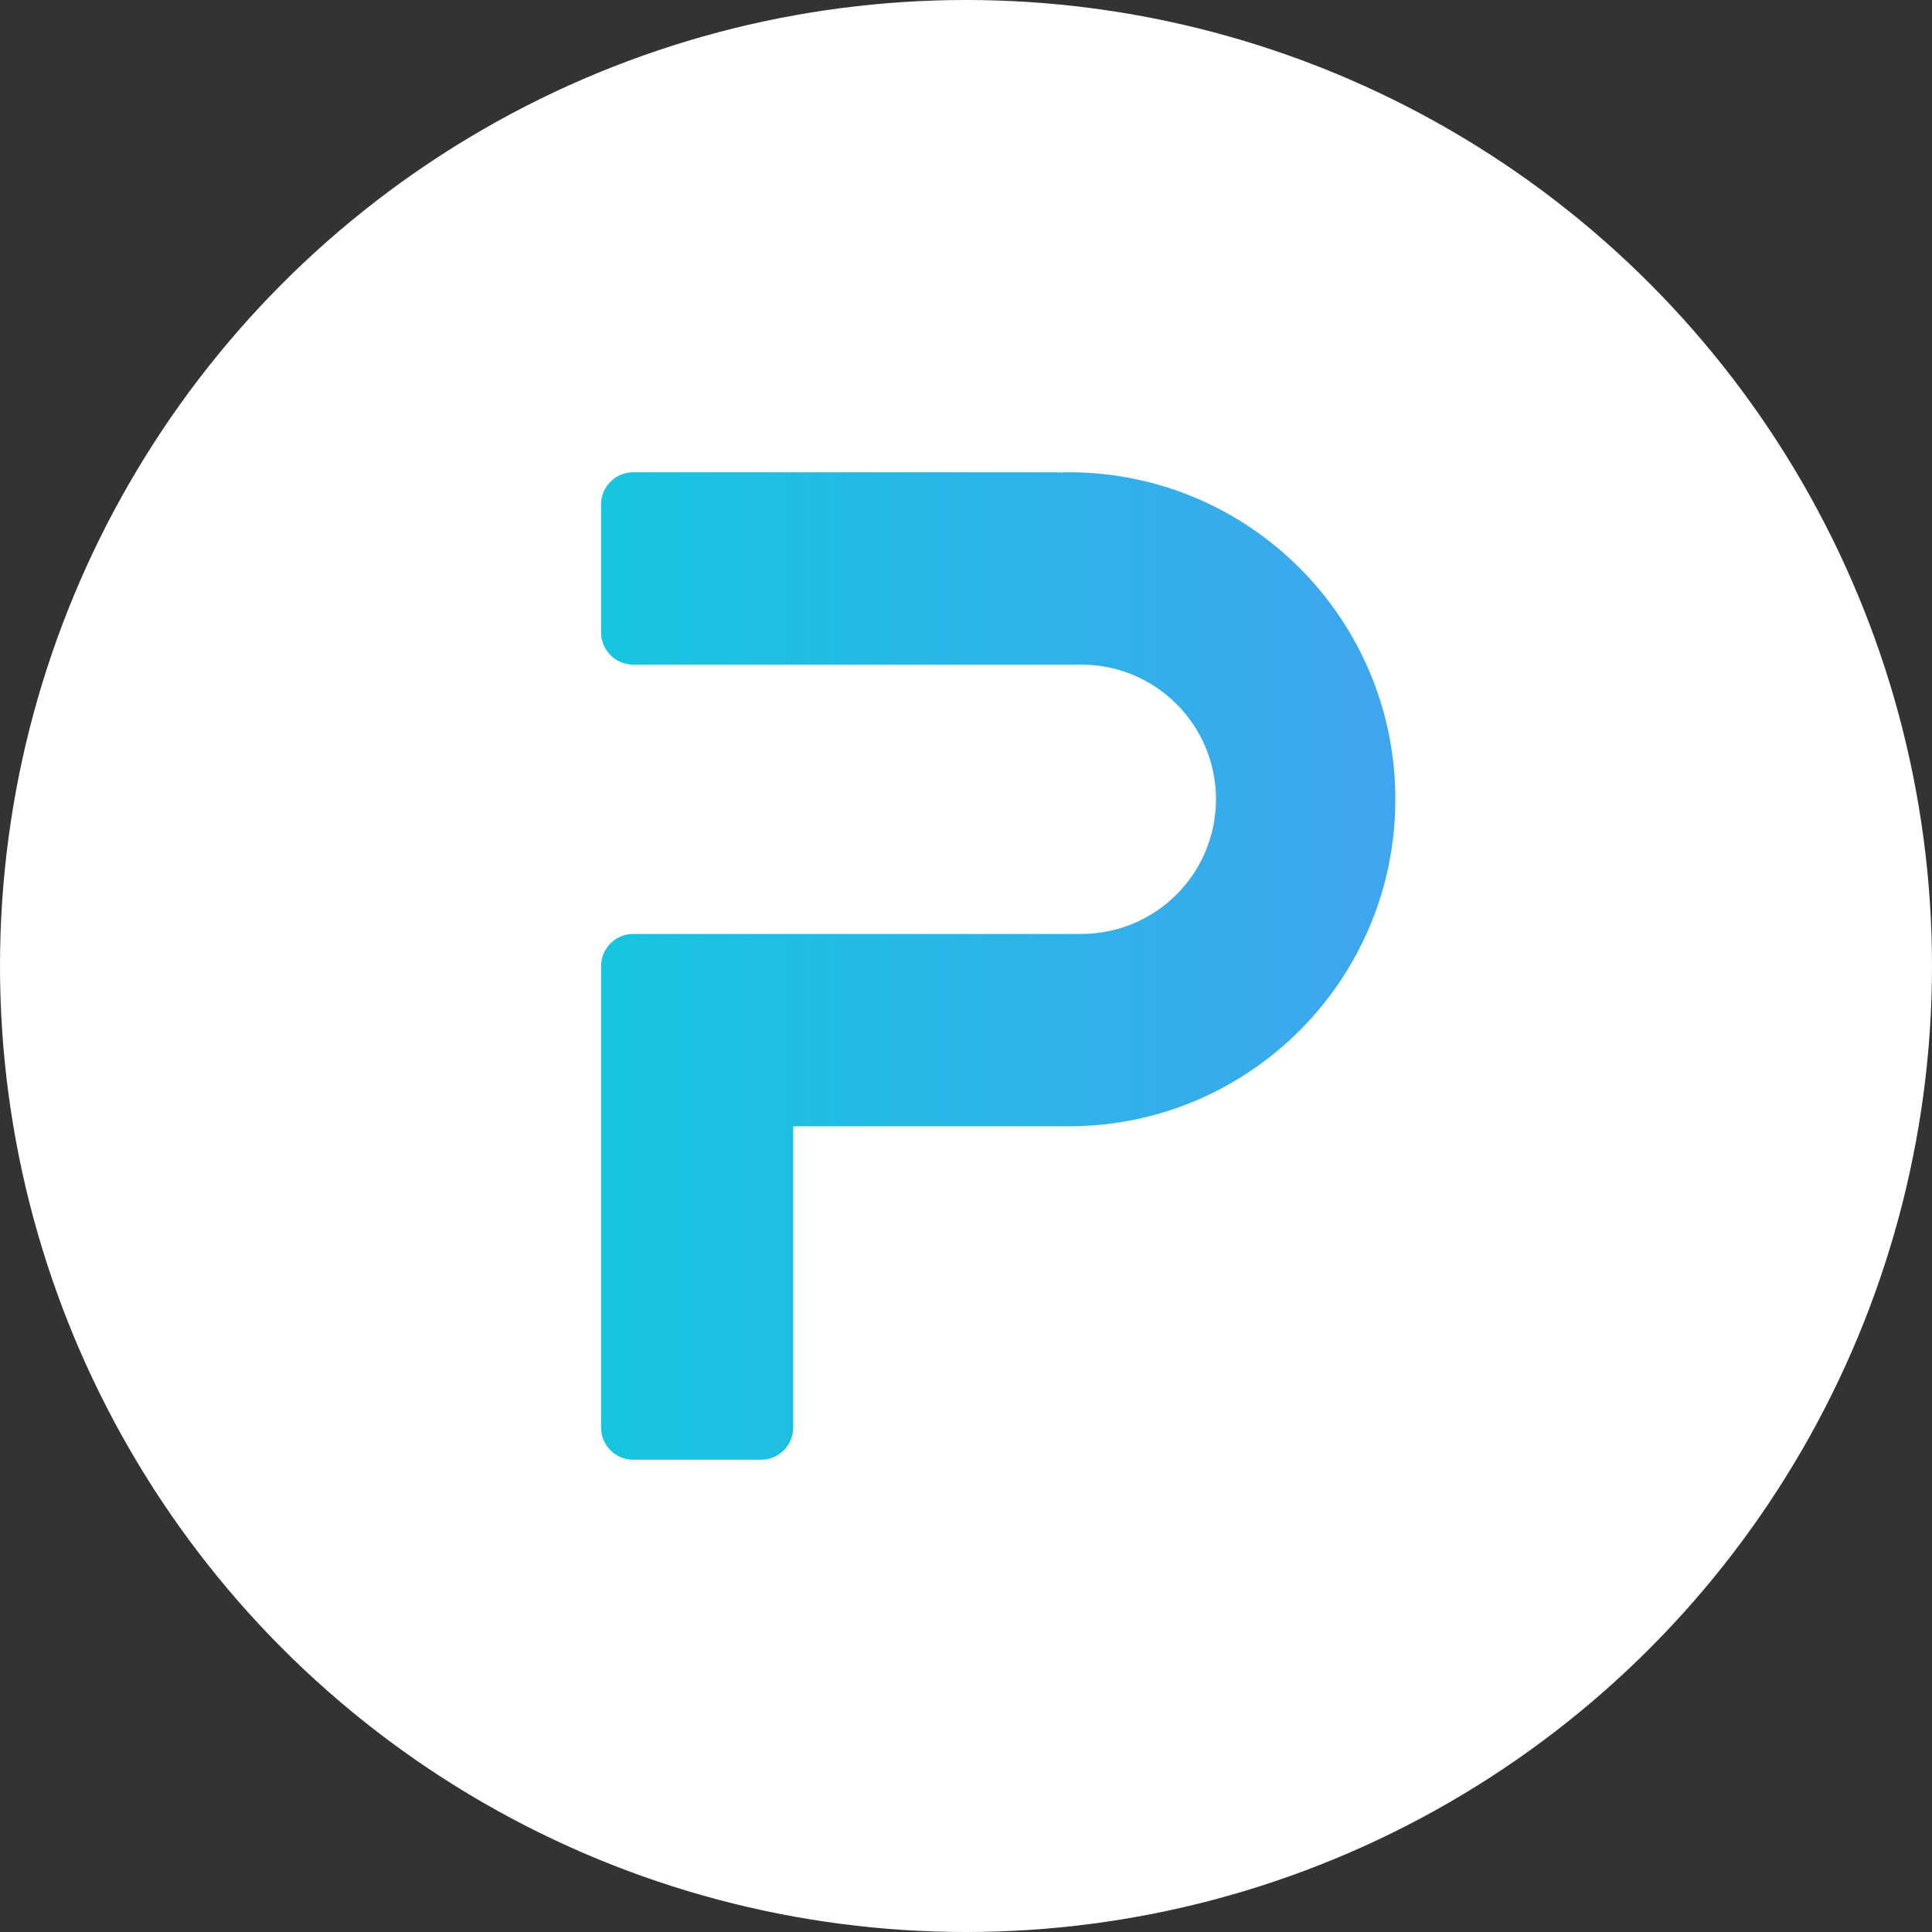 <?xml version="1.0" encoding="UTF-8"?>
<svg width="300px" height="300px" viewBox="0 0 300 300" version="1.1" xmlns="http://www.w3.org/2000/svg" xmlns:xlink="http://www.w3.org/1999/xlink">
    <rect x="0" y="0" width="300" height="300" fill="#333333" stroke="none"/>
    <!-- Generator: Sketch 51.1 (57501) - http://www.bohemiancoding.com/sketch -->
    <title>Group Copy 3</title>
    <desc>Created with Sketch.</desc>
    <defs>
        <linearGradient x1="-2.22044605e-14%" y1="50%" x2="100%" y2="50%" id="linearGradient-1">
            <stop stop-color="#16C5DF" offset="0%"></stop>
            <stop stop-color="#40A5EF" offset="100%"></stop>
        </linearGradient>
    </defs>
    <g id="Page-1" stroke="none" stroke-width="1" fill="none" fill-rule="evenodd">
        <g id="Group-Copy-3">
            <circle id="Oval-Copy-8" fill="#FFFFFF" cx="150" cy="150" r="150"></circle>
            <path d="M123.172,174.892 L123.172,221.667 C123.172,224.428 120.933,226.667 118.172,226.667 L98.333,226.667 C95.572,226.667 93.333,224.428 93.333,221.667 L93.333,169.892 L93.333,150.022 C93.333,147.26 95.572,145.022 98.333,145.022 L119.701,145.022 L167.908,145.022 C179.456,145.022 188.817,135.66 188.817,124.113 C188.817,112.565 179.456,103.203 167.908,103.203 L119.701,103.203 L98.333,103.203 C95.572,103.203 93.333,100.965 93.333,98.203 L93.333,78.333 C93.333,75.572 95.572,73.333 98.333,73.333 L164.067,73.333 L164.058,73.368 C164.683,73.345 165.31,73.333 165.941,73.333 C193.956,73.333 216.667,96.068 216.667,124.113 C216.667,152.087 194.069,174.778 166.151,174.891 L123.172,174.892 Z" id="Combined-Shape-Copy-18" fill="url(#linearGradient-1)"></path>
        </g>
    </g>
</svg>